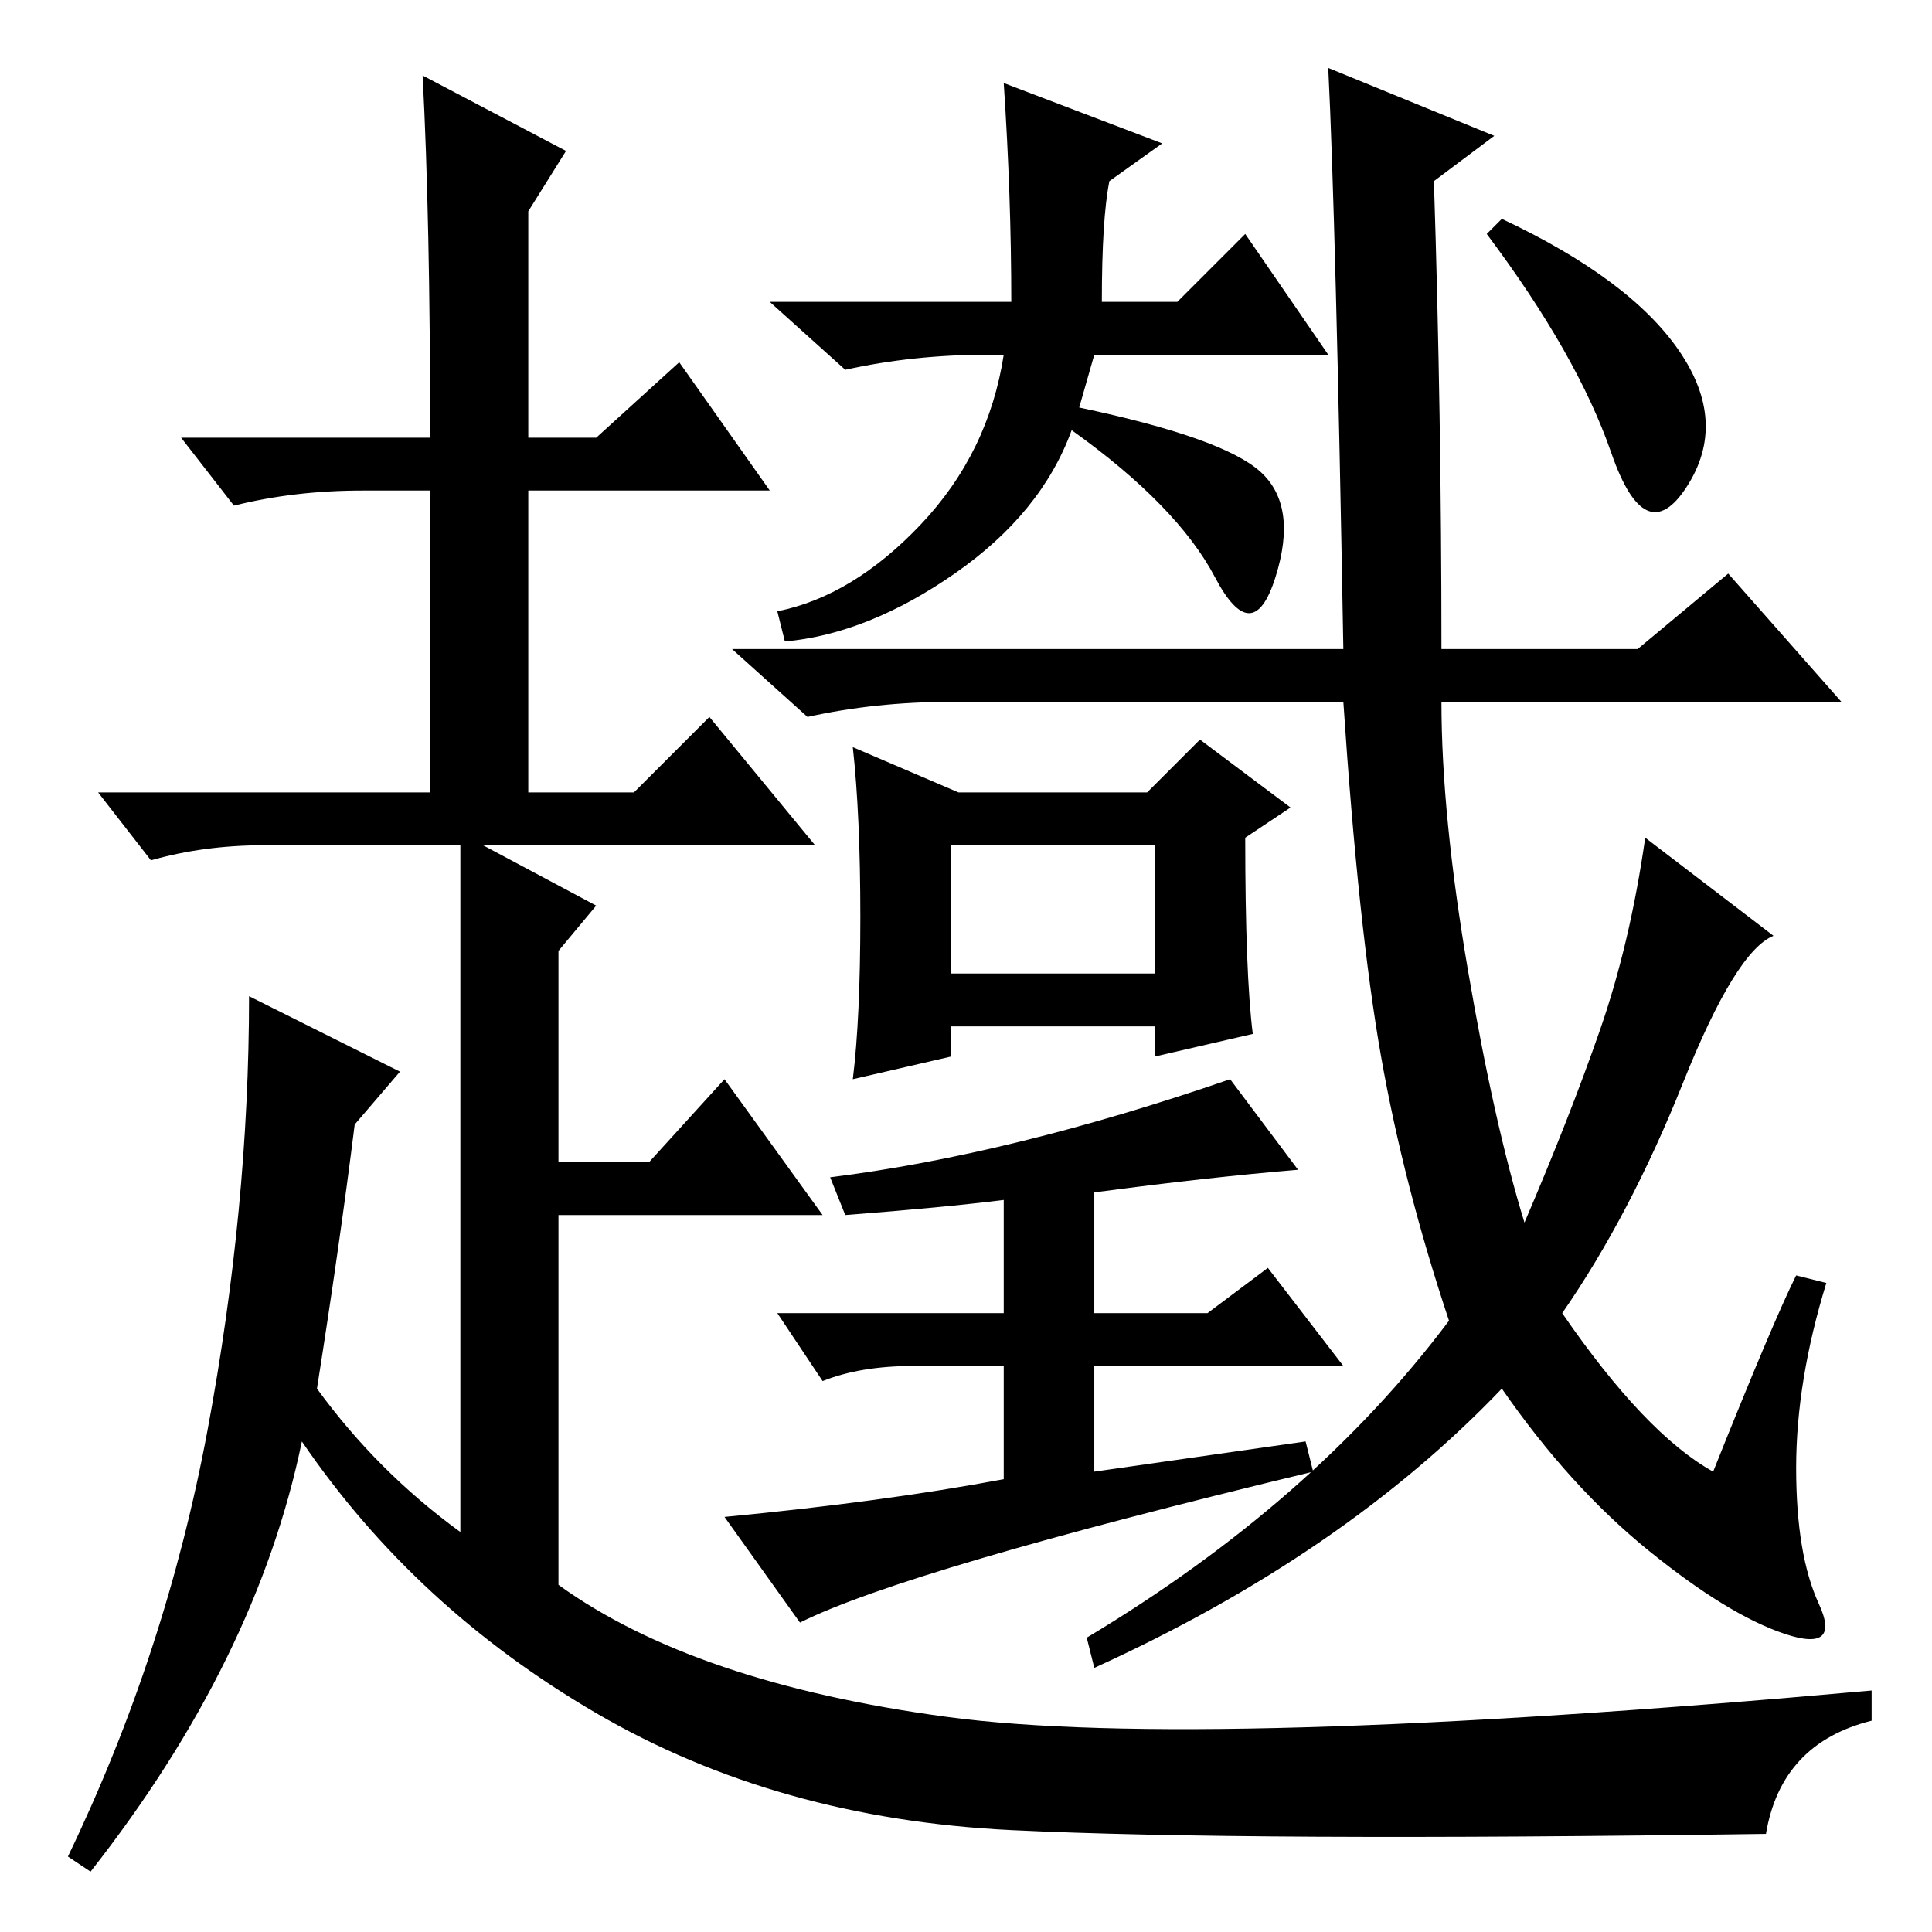 <?xml version="1.0" standalone="no"?>
<!DOCTYPE svg PUBLIC "-//W3C//DTD SVG 1.1//EN" "http://www.w3.org/Graphics/SVG/1.1/DTD/svg11.dtd" >
<svg xmlns="http://www.w3.org/2000/svg" xmlns:xlink="http://www.w3.org/1999/xlink" version="1.1" viewBox="0 -36 256 256">
  <g transform="matrix(1 0 0 -1 0 220)">
   <path fill="currentColor"
d="M176 247l22 -9l-8 -6q1 -31 1 -62h26l12 10l15 -17h-53q0 -15 3.5 -35.5t7.5 -33.5q6 14 10 25.5t6 25.5l17 -13q-5 -2 -12 -19.5t-16 -30.5q11 -16 20 -21q8 20 11 26l4 -1q-4 -13 -4 -24.5t3 -18t-4.5 -4t-18 11t-19.5 21.5q-21 -22 -54 -37l-1 4q30 18 48 42
q-6 18 -9 35t-5 47h-52q-10 0 -19 -2l-10 9h81q-1 57 -2 77zM222.5 209.5q6.5 -9.5 1 -18t-10 4.5t-16.5 29l2 2q17 -8 23.5 -17.5zM127 151h25l7 7l12 -9l-6 -4q0 -18 1 -26l-13 -3v4h-27v-4l-13 -3q1 8 1 21.5t-1 22.5zM126 127h27v17h-27v-17zM160 82l8 6l10 -13h-33v-14
l28 4l1 -4q-54 -13 -68 -20l-10 14q21 2 37 5v15h-12q-7 0 -12 -2l-6 9h30v15q-8 -1 -21 -2l-2 5q24 3 53 13l9 -12q-12 -1 -27 -3v-16h15zM146 216h10l9 9l11 -16h-31l-2 -7q19 -4 24 -8.5t2 -14t-8 0t-19 19.5q-4 -11 -15.5 -19t-22.5 -9l-1 4q10 2 19 11.5t11 22.5h-2
q-10 0 -19 -2l-10 9h32q0 14 -1 29l21 -8l-7 -5q-1 -5 -1 -16zM57 198q0 29 -1 48l19 -10l-5 -8v-30h9l11 10l12 -17h-32v-40h14l10 10l14 -17h-44l15 -8l-5 -6v-28h12l10 11l13 -18h-35v-49q18 -13 51.5 -17.5t122.5 3.5v-4q-12 -3 -14 -15q-69 -1 -100 0.5t-55 15.5
t-39 36q-6 -29 -28 -57l-3 2q13 27 18.5 56.5t5.5 57.5l20 -10l-6 -7q-2 -16 -5 -35q8 -11 19 -19v58v18v15h-26q-8 0 -15 -2l-7 9h44v40h-9q-9 0 -17 -2l-7 9h33z" />
  </g>

</svg>
